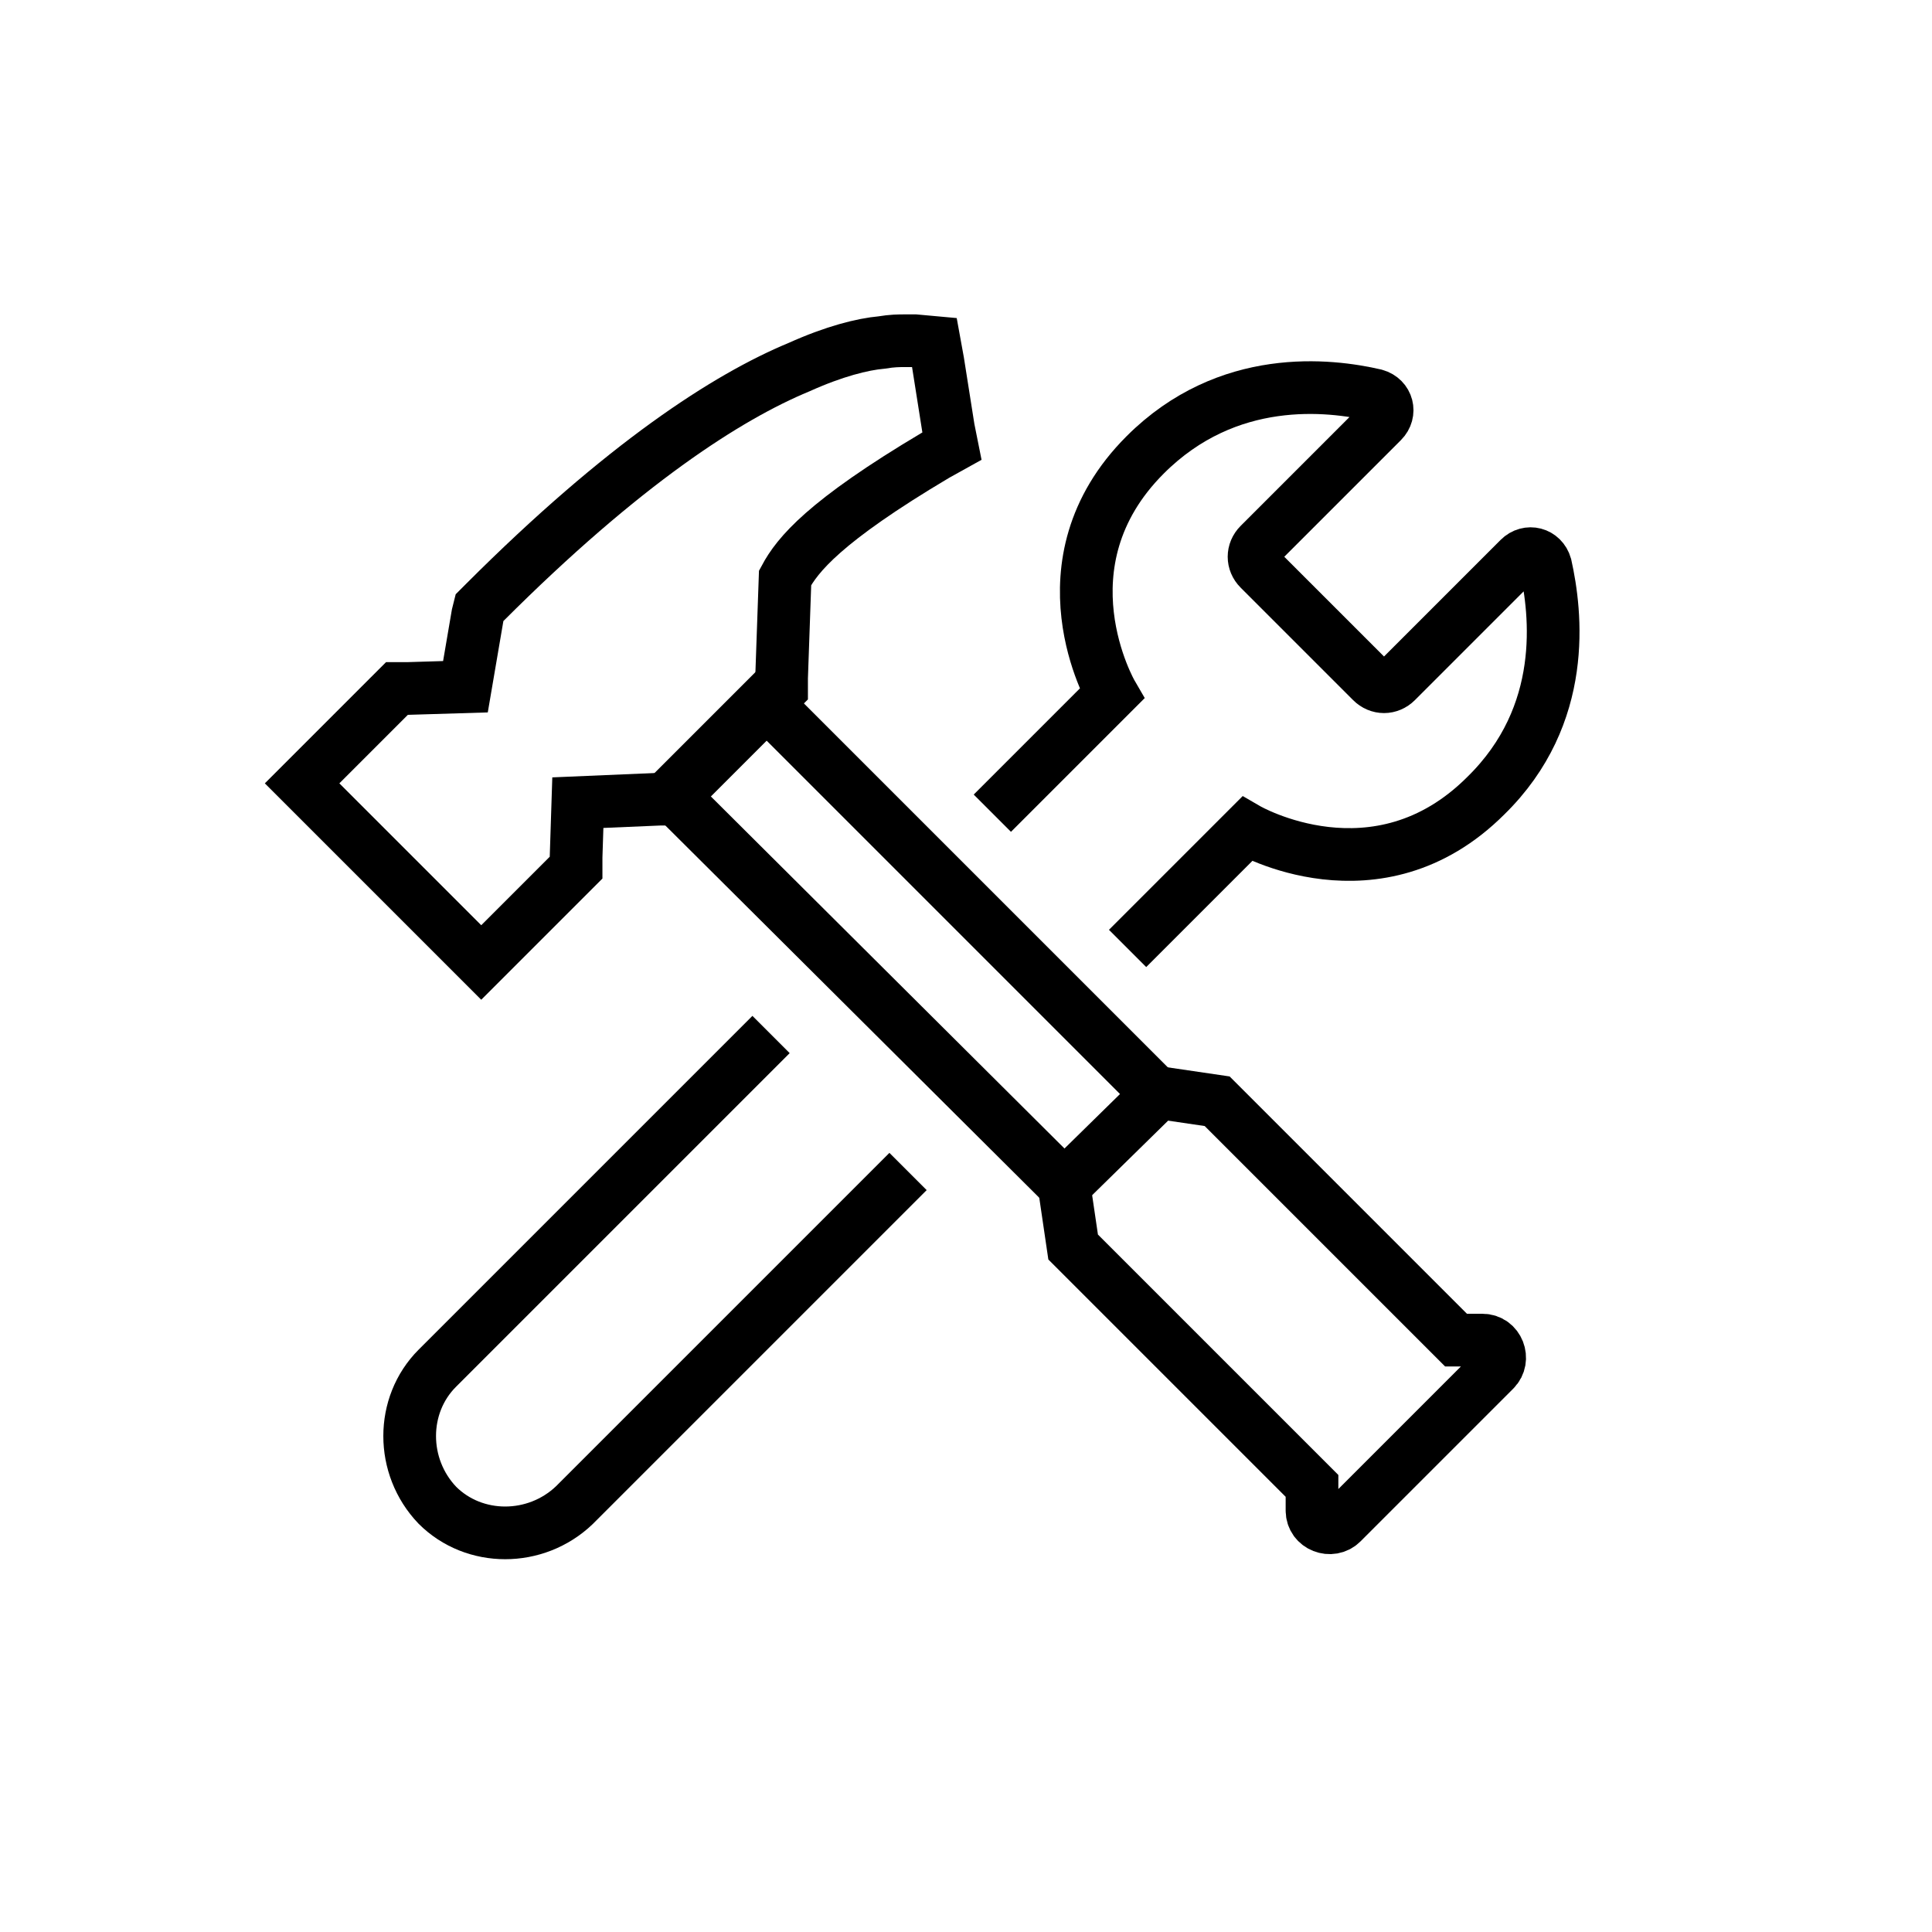 <?xml version="1.0" encoding="utf-8"?>
<!-- Generator: Adobe Illustrator 25.0.0, SVG Export Plug-In . SVG Version: 6.00 Build 0)  -->
<svg version="1.1" id="Layer_1" xmlns="http://www.w3.org/2000/svg" xmlns:xlink="http://www.w3.org/1999/xlink" x="0px" y="0px"
	 viewBox="0 0 110 110" enable-background="new 0 0 110 110" xml:space="preserve">
<path fill="none" stroke="#000000" stroke-width="3" d="M60.6,67.6l0.5,3.4l13.6,13.6V86c0,0.9,1.1,1.3,1.7,0.7l8.7-8.7
	c0.6-0.6,0.2-1.7-0.7-1.7h-1.5L69.3,62.7l-3.4-0.5"/>
<path fill="none" stroke="#000000" stroke-width="3" d="M52.1,19.4L52.1,19.4L52.1,19.4C52,19.4,52,19.4,52.1,19.4
	c-0.1,0-0.1,0-0.2,0c-0.1,0-0.2,0-0.4,0c-0.3,0-0.7,0-1.3,0.1c-1.1,0.1-2.7,0.5-4.7,1.4c-4.1,1.7-10,5.5-17.9,13.4l-0.3,0.3L27.2,35
	l-0.7,4.1l-3.3,0.1l-0.6,0l-0.4,0.4l-3.9,3.9l-1.1,1.1l1.1,1.1l8,8l1.1,1.1l1.1-1.1l3.9-3.9l0.4-0.4l0-0.6l0.1-3.1l4.7-0.2l0.6,0
	l0.4-0.4l5.5-5.5l0.4-0.4l0-0.6l0.2-5.7c0.7-1.3,2.2-3.2,8.6-7l0.9-0.5l-0.2-1l-0.6-3.8l-0.2-1.1L52.1,19.4L52.1,19.4z"/>
<path fill="none" stroke="#000000" stroke-width="3" d="M60.6,67.5L38.2,45.2l5.3-5.3l22.4,22.4L60.6,67.5z"/>
<path fill="none" stroke="#000000" stroke-width="3" d="M56.5,46.3l6.8-6.8c0,0-4.3-7.4,1.9-13.6c4.7-4.7,10.5-4,13.1-3.4
	c0.7,0.2,0.9,1,0.4,1.5l-7,7c-0.4,0.4-0.4,1,0,1.4l6.4,6.4c0.4,0.4,1,0.4,1.4,0l7-7c0.5-0.5,1.3-0.3,1.5,0.4
	c0.6,2.7,1.3,8.5-3.4,13.1c-6.2,6.2-13.6,1.9-13.6,1.9l-6.8,6.8 M43.9,58.9l-19,19c-2.1,2.1-2.1,5.6,0,7.8l0,0
	c2.1,2.1,5.6,2.1,7.8,0l19-19"/>
</svg>
